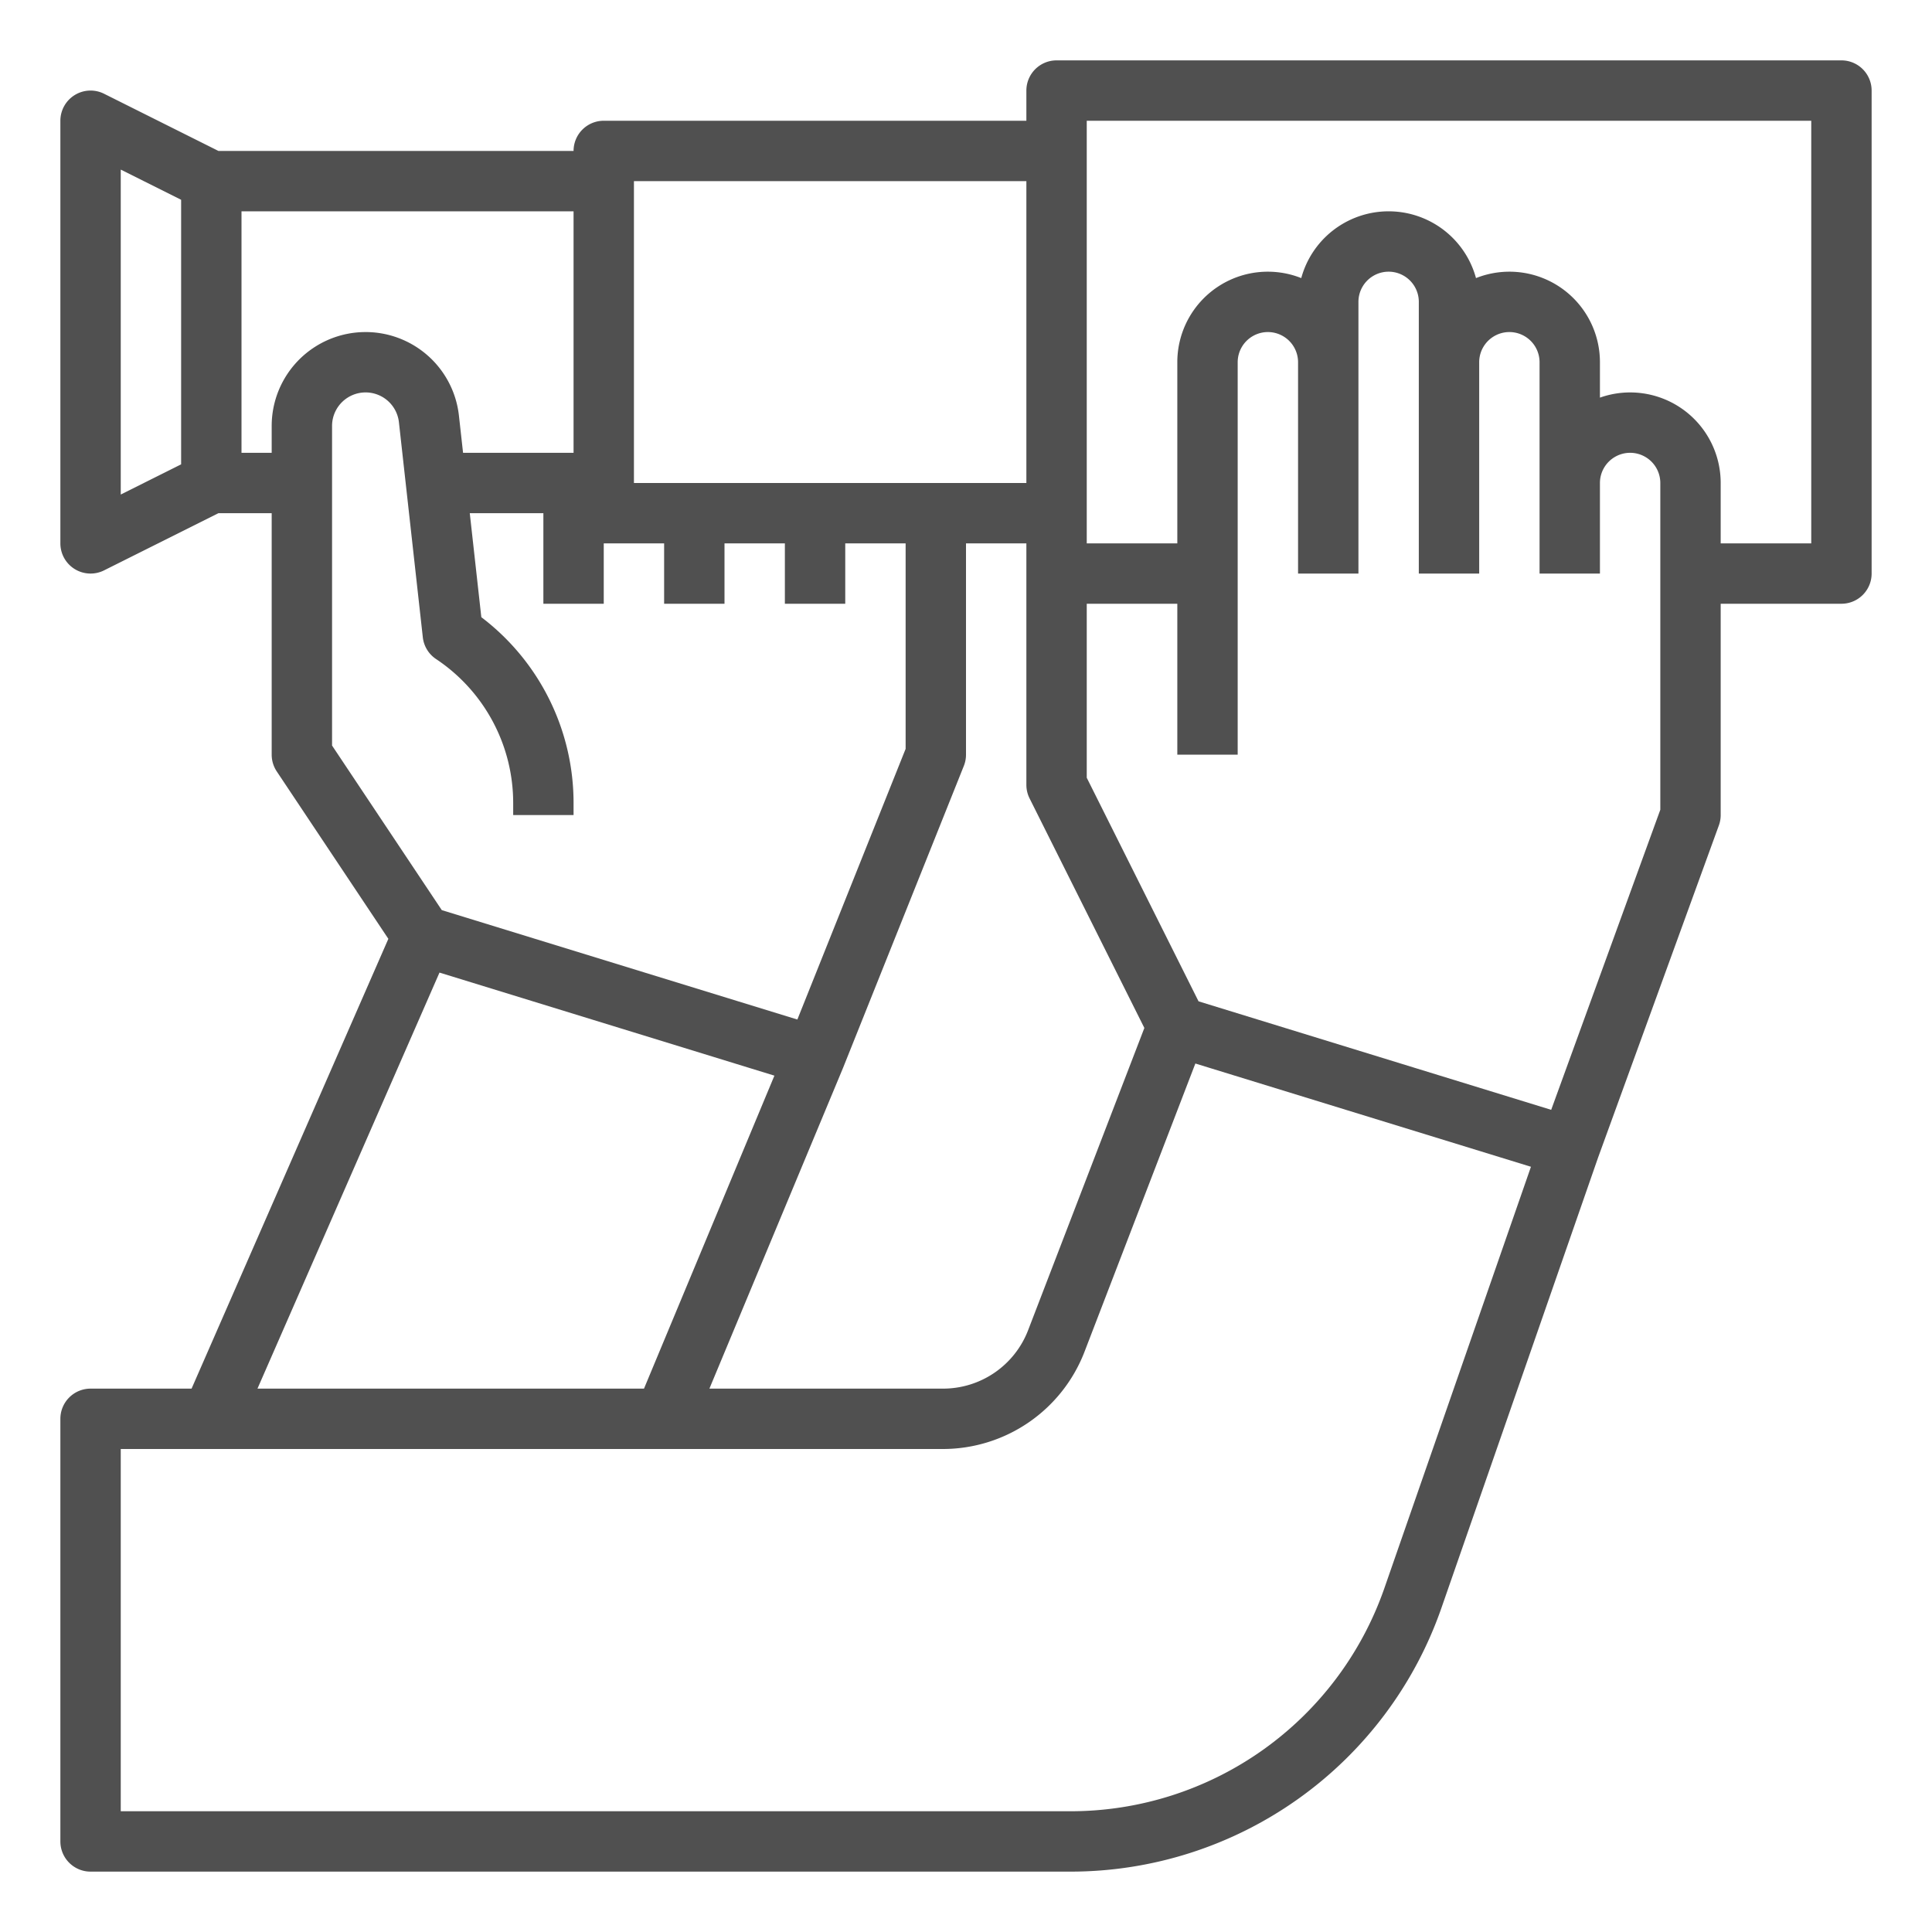 <?xml version="1.0"?>
<svg xmlns="http://www.w3.org/2000/svg" xmlns:xlink="http://www.w3.org/1999/xlink" xmlns:svgjs="http://svgjs.com/svgjs" version="1.1" width="512" height="512" x="0" y="0" viewBox="0 0 512 512" style="enable-background:new 0 0 512 512" xml:space="preserve" class=""><g><path xmlns="http://www.w3.org/2000/svg" d="M488,16H280a8,8,0,0,0-8,8v8H160a8,8,0,0,0-8,8H57.888L27.578,24.845A8,8,0,0,0,16,32V144a8,8,0,0,0,11.578,7.155L57.888,136H72v64a7.996,7.996,0,0,0,1.344,4.438l29.575,44.362L50.768,368H24a8,8,0,0,0-8,8V488a8,8,0,0,0,8,8H283.75a104.084,104.084,0,0,0,98.228-69.834l41.562-119.49,31.979-87.942A8.004,8.004,0,0,0,456,216V160h32a8,8,0,0,0,8-8V24A8,8,0,0,0,488,16ZM272.845,211.578l30.422,60.844-30.844,80.194A24.144,24.144,0,0,1,250.022,368H188l35.385-84.923-.008-.003c.015-.036.036-.067.051-.103l32-80A8.002,8.002,0,0,0,256,200V144h16v64A7.996,7.996,0,0,0,272.845,211.578ZM272,48v80H168V48ZM32,44.944l16,8v70.112l-16,8ZM64,120V56h88v64H122.716l-1.096-9.862A24.886,24.886,0,0,0,72,112.886V120Zm24-7.114a8.886,8.886,0,0,1,17.718-.981l6.331,56.979a8.001,8.001,0,0,0,3.514,5.773A45.805,45.805,0,0,1,136,212.844V216h16v-3.156a61.758,61.758,0,0,0-24.444-49.281L124.494,136H144v24h16V144h16v16h16V144h16v16h16V144h16v54.459l-28.691,71.727-94.233-28.995L88,197.578Zm28.468,144.859,88.758,27.31L170.666,368H68.232ZM366.865,420.91A88.071,88.071,0,0,1,283.75,480H32V384H250.022a40.24,40.24,0,0,0,37.334-25.641l29.429-76.517,88.933,27.364ZM440,214.59,411.082,294.117l-93.457-28.756L288,206.111V160h24v40h16V96a8,8,0,0,1,16,0v56h16V80a8,8,0,0,1,16,0v72h16V96a8,8,0,0,1,16,0v56h16V128a8,8,0,0,1,16,0ZM480,144H456V128a23.991,23.991,0,0,0-32-22.624V96a23.985,23.985,0,0,0-32.846-22.303,23.996,23.996,0,0,0-46.308,0A23.985,23.985,0,0,0,312,96v48H288V32H480Z" fill="#505050" data-original="#000000" style="" class=""/></g></svg>
